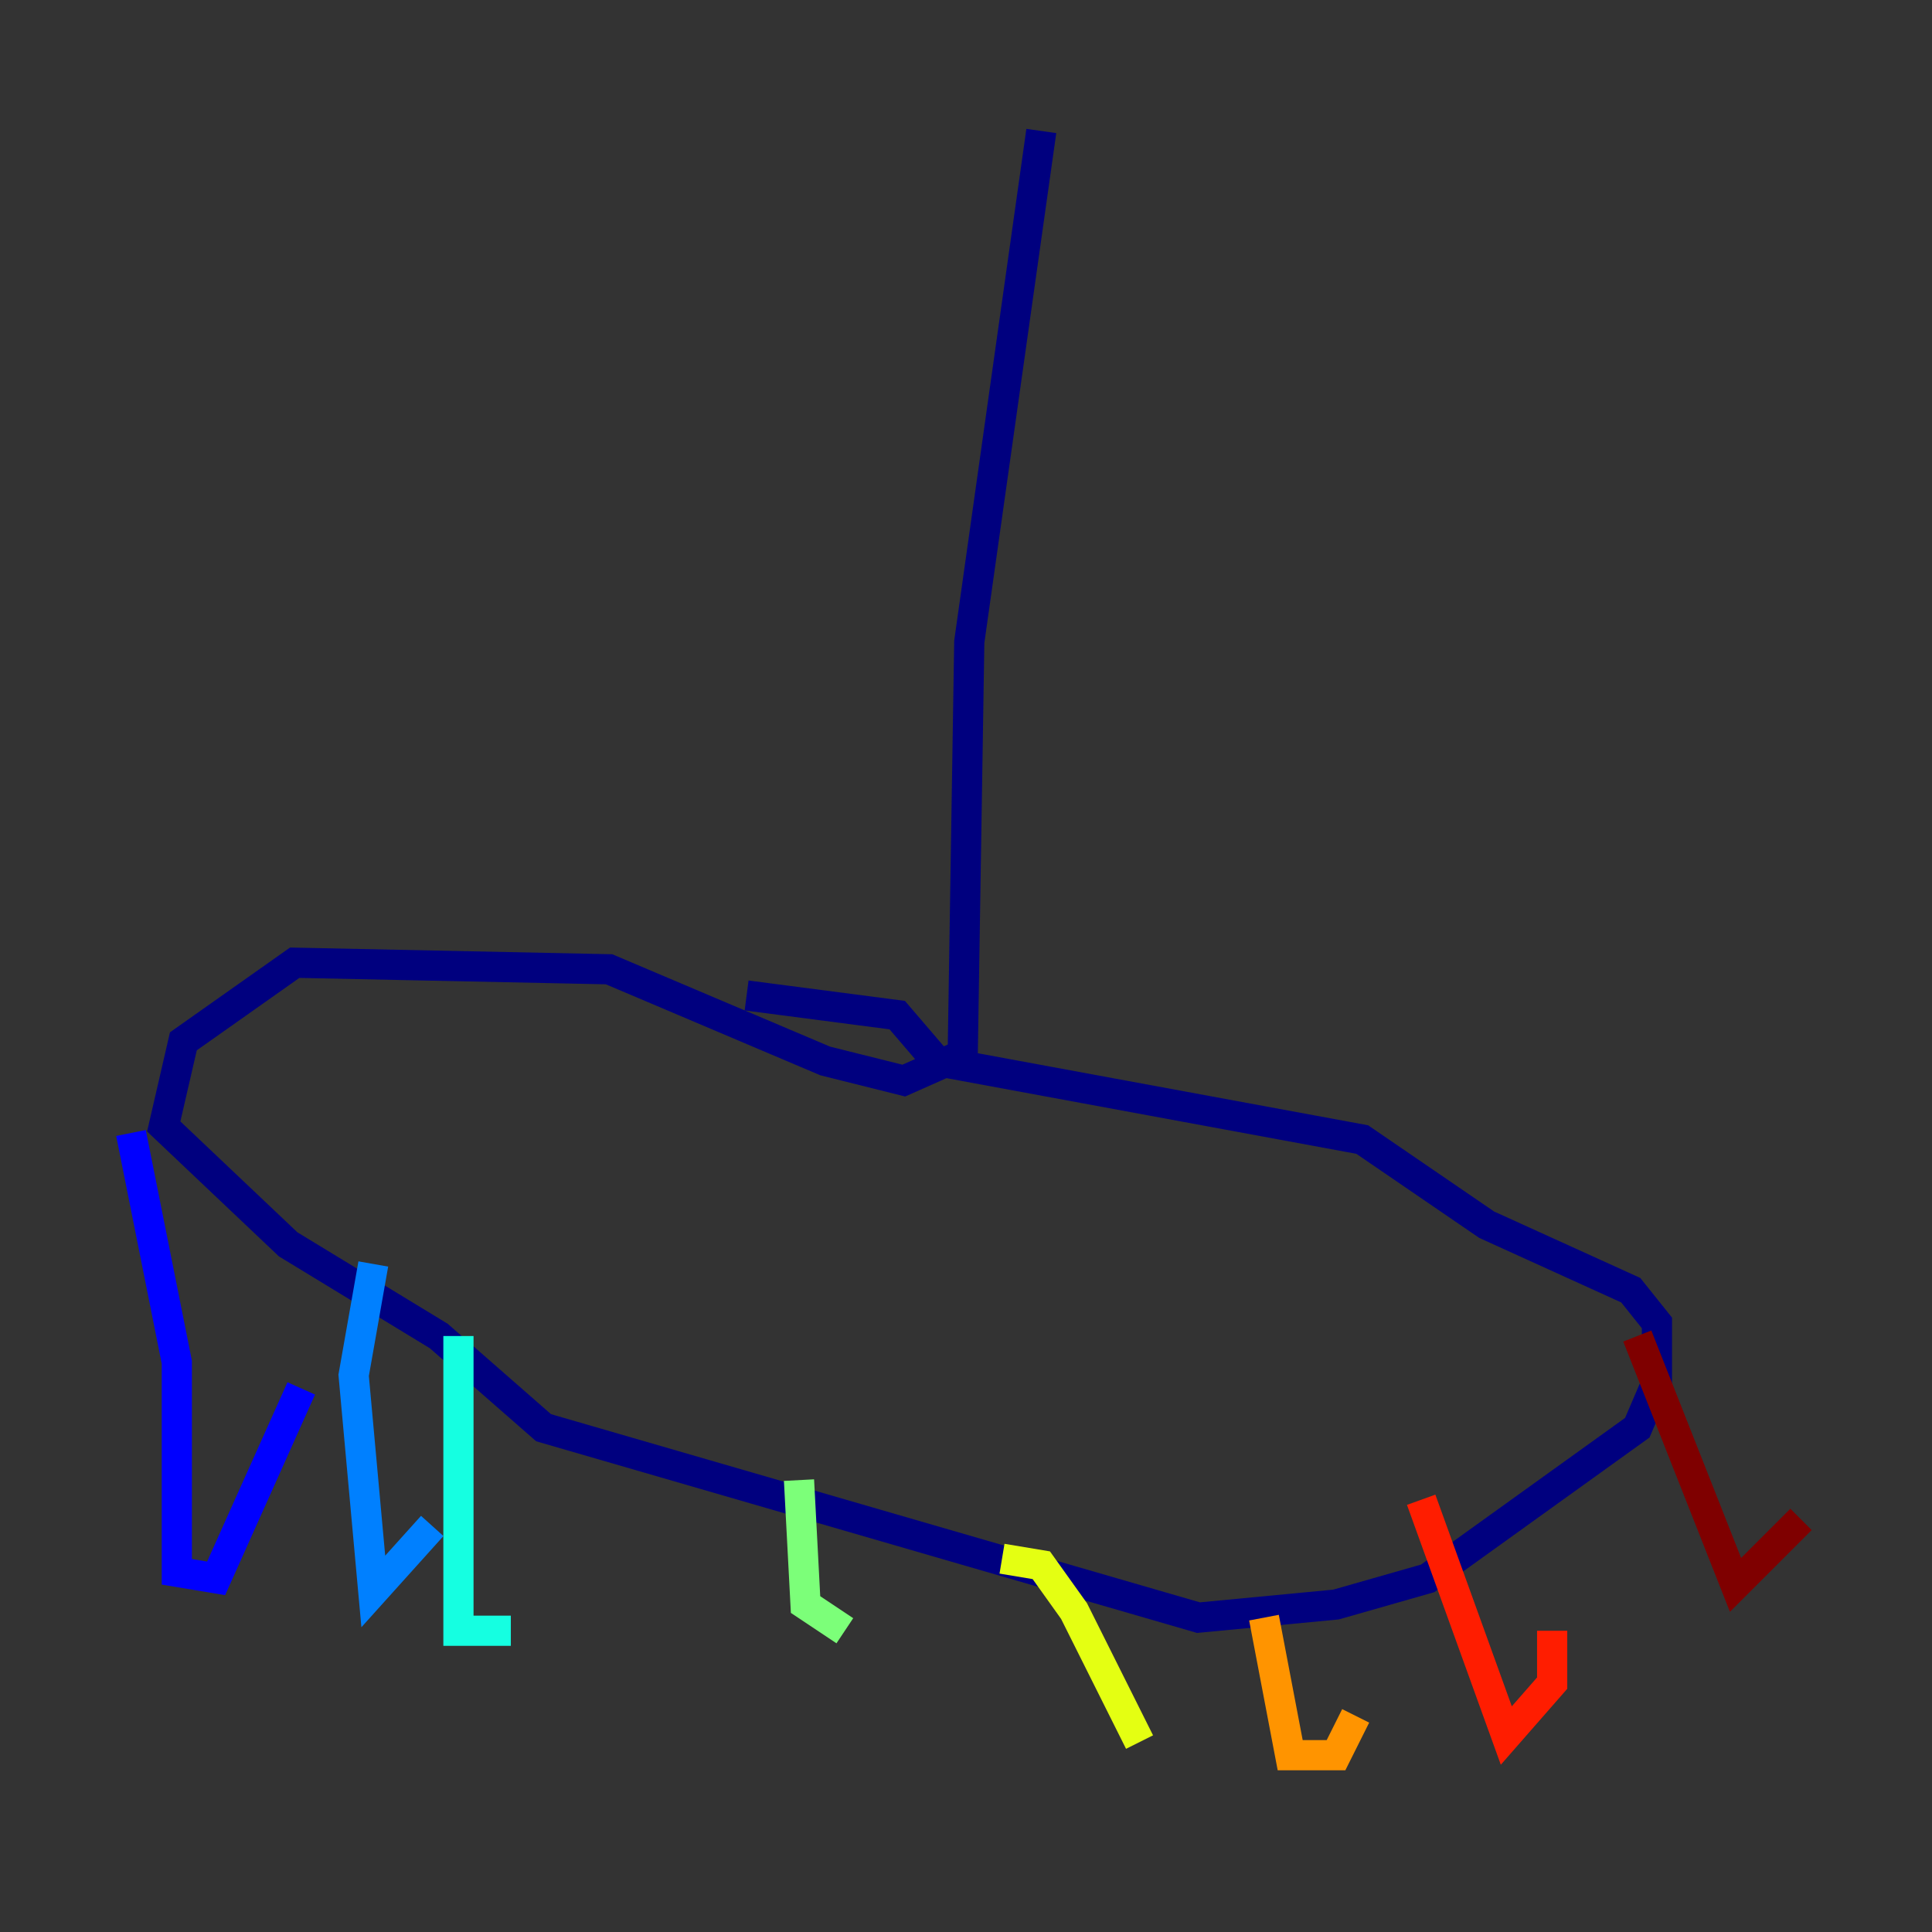 <?xml version="1.0" encoding="utf-8" ?>
<svg baseProfile="tiny" height="128" version="1.2" viewBox="0,0,128,128" width="128" xmlns="http://www.w3.org/2000/svg" xmlns:ev="http://www.w3.org/2001/xml-events" xmlns:xlink="http://www.w3.org/1999/xlink"><rect x="0" y="0" width="128" height="128" fill="#333333" stroke="none"/><defs /><polyline fill="none" points="68.99,8.678 64.217,42.522 63.783,69.858 59.878,71.593 54.671,70.291 40.352,64.217 19.525,63.783 12.149,68.99 10.848,74.63 19.091,82.441 29.071,88.515 36.014,94.59 79.403,107.173 88.515,106.305 94.59,104.57 108.475,94.59 109.776,91.552 109.776,87.647 108.041,85.478 98.495,81.139 90.251,75.498 62.047,70.291 59.444,67.254 49.464,65.953" stroke="#00007f" stroke-width="2" /><polyline fill="none" points="8.678,75.064 11.715,90.251 11.715,104.136 14.319,104.57 19.959,91.986" stroke="#0000ff" stroke-width="2" /><polyline fill="none" points="24.732,83.742 23.43,91.119 24.732,105.437 28.637,101.098" stroke="#0080ff" stroke-width="2" /><polyline fill="none" points="30.373,88.515 30.373,108.041 33.844,108.041" stroke="#15ffe1" stroke-width="2" /><polyline fill="none" points="52.936,98.061 53.37,106.305 55.973,108.041" stroke="#7cff79" stroke-width="2" /><polyline fill="none" points="66.386,103.268 68.99,103.702 71.159,106.739 75.498,115.417" stroke="#e4ff12" stroke-width="2" /><polyline fill="none" points="83.742,107.173 85.478,116.285 88.515,116.285 89.817,113.681" stroke="#ff9400" stroke-width="2" /><polyline fill="none" points="94.156,99.363 99.797,114.983 102.834,111.512 102.834,108.041" stroke="#ff1d00" stroke-width="2" /><polyline fill="none" points="108.475,88.515 114.983,105.003 119.322,100.664" stroke="#7f0000" stroke-width="2" /></svg>